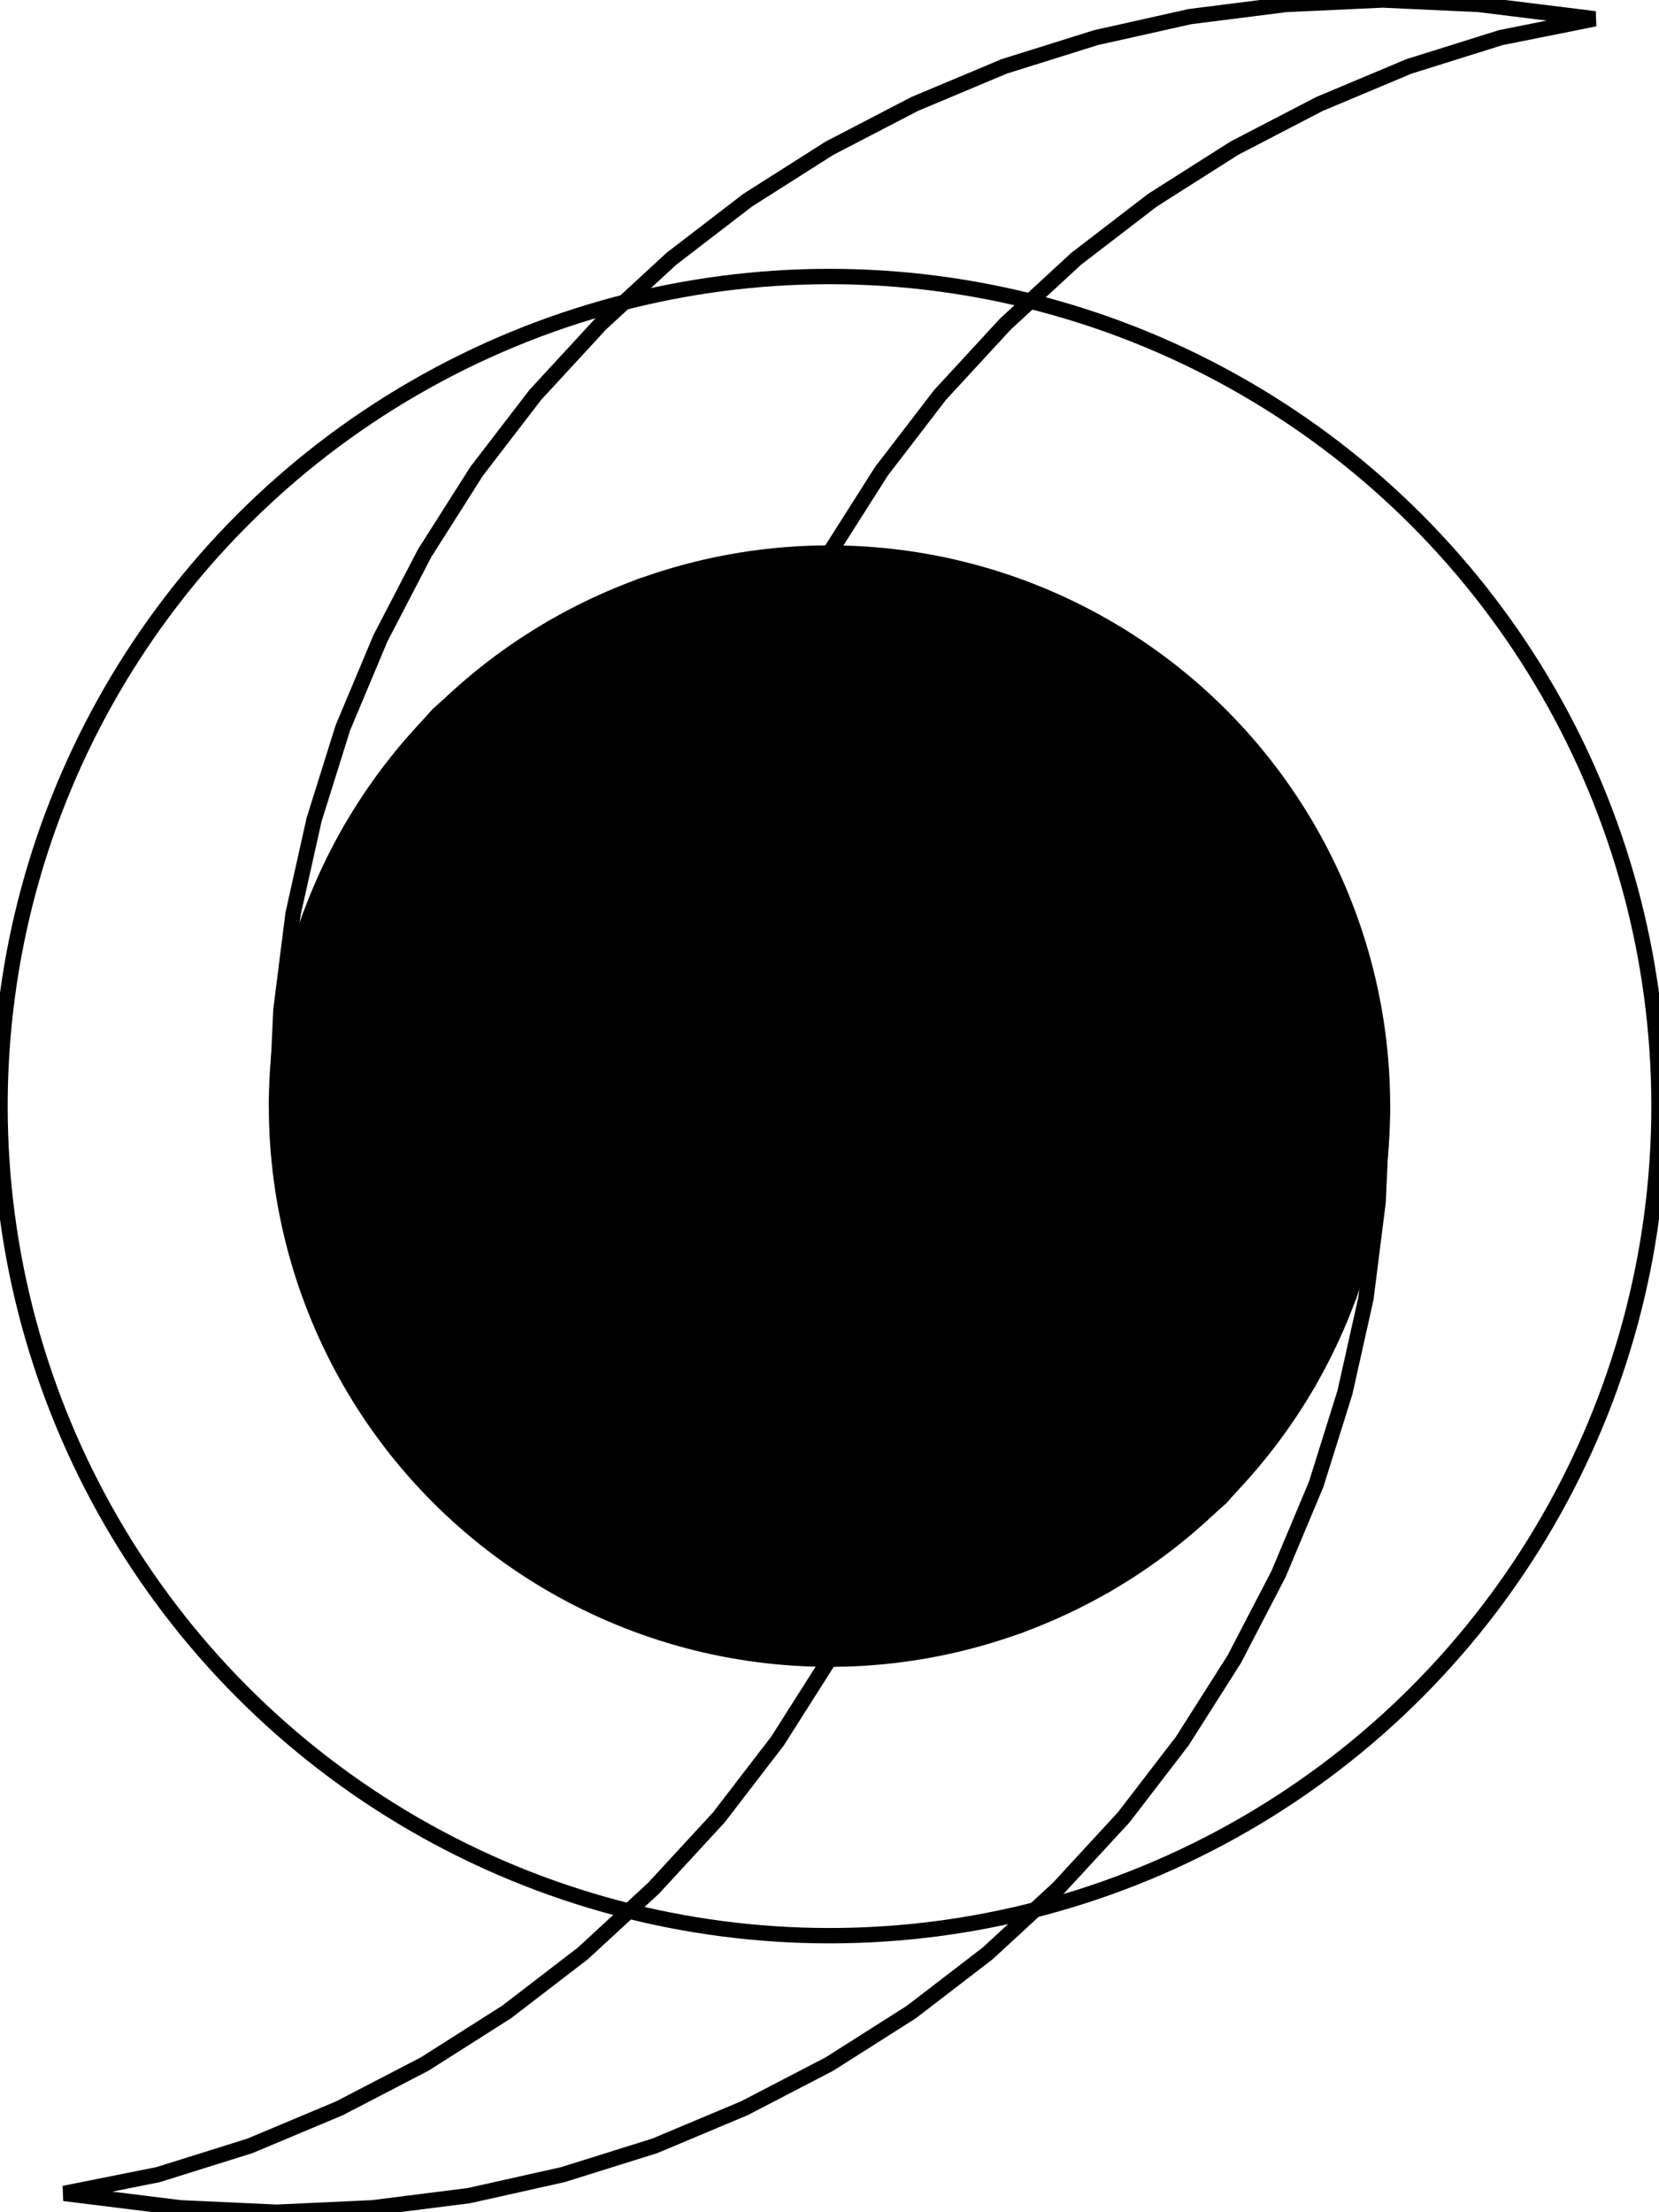 <?xml version="1.0" encoding="ISO-8859-1"?><!DOCTYPE svg PUBLIC "-//W3C//DTD SVG 1.1//EN" "http://www.w3.org/Graphics/SVG/1.1/DTD/svg11.dtd"><svg version="1.1" baseProfile="full" width="100%" height="100%" viewBox="-54.000 -72.000 108.000 144.000" stroke="black" xmlns="http://www.w3.org/2000/svg" xmlns:xlink="http://www.w3.org/1999/xlink">
<circle cx="0" cy="0" r="36"/>
<path d="
  M 36.000 -0.000
  L 36.000 -0.000
  L 35.712 6.264
  L 34.920 12.528
  L 33.552 18.648
  L 31.680 24.624
  L 29.232 30.456
  L 26.352 36.000
  L 22.968 41.328
  L 19.152 46.296
  L 14.904 50.904
  L 10.296 55.152
  L 5.328 58.968
  L 0.000 62.352
  L -5.544 65.232
  L -11.376 67.680
  L -17.352 69.552
  L -23.472 70.920
  L -29.736 71.712
  L -36.000 72.000
  L -42.264 71.712
  L -49.824 70.776
  L -43.704 69.552
  L -37.728 67.680
  L -31.896 65.232
  L -26.352 62.352
  L -21.024 58.968
  L -16.056 55.152
  L -11.448 50.904
  L -7.200 46.296
  L -3.384 41.328
  L 0.000 36.000
  L 6.264 35.424
  L 12.312 33.840
  L 18.000 31.176
  L 23.112 27.576
  L 25.488 25.488
  L 27.576 23.112
  L 31.176 18.000
  L 33.840 12.312
  L 35.424 6.264
  L 36.000 -0.000Z" fill="none" />
<path d="
  M -36.000 -0.000
  L -36.000 -0.000
  L -35.712 -6.264
  L -34.920 -12.528
  L -33.552 -18.648
  L -31.680 -24.624
  L -29.232 -30.456
  L -26.352 -36.000
  L -22.968 -41.328
  L -19.152 -46.296
  L -14.904 -50.904
  L -10.296 -55.152
  L -5.328 -58.968
  L 0.000 -62.352
  L 5.544 -65.232
  L 11.376 -67.680
  L 17.352 -69.552
  L 23.472 -70.920
  L 29.736 -71.712
  L 36.000 -72.000
  L 42.264 -71.712
  L 49.824 -70.776
  L 43.704 -69.552
  L 37.728 -67.680
  L 31.896 -65.232
  L 26.352 -62.352
  L 21.024 -58.968
  L 16.056 -55.152
  L 11.448 -50.904
  L 7.200 -46.296
  L 3.384 -41.328
  L 0.000 -36.000
  L -6.264 -35.424
  L -12.312 -33.840
  L -18.000 -31.176
  L -23.112 -27.576
  L -25.488 -25.488
  L -27.576 -23.112
  L -31.176 -18.000
  L -33.840 -12.312
  L -35.424 -6.264
  L -36.000 -0.000Z" fill="none" />
<circle cx="0" cy="0" r="54" fill="none"/>
</svg>
